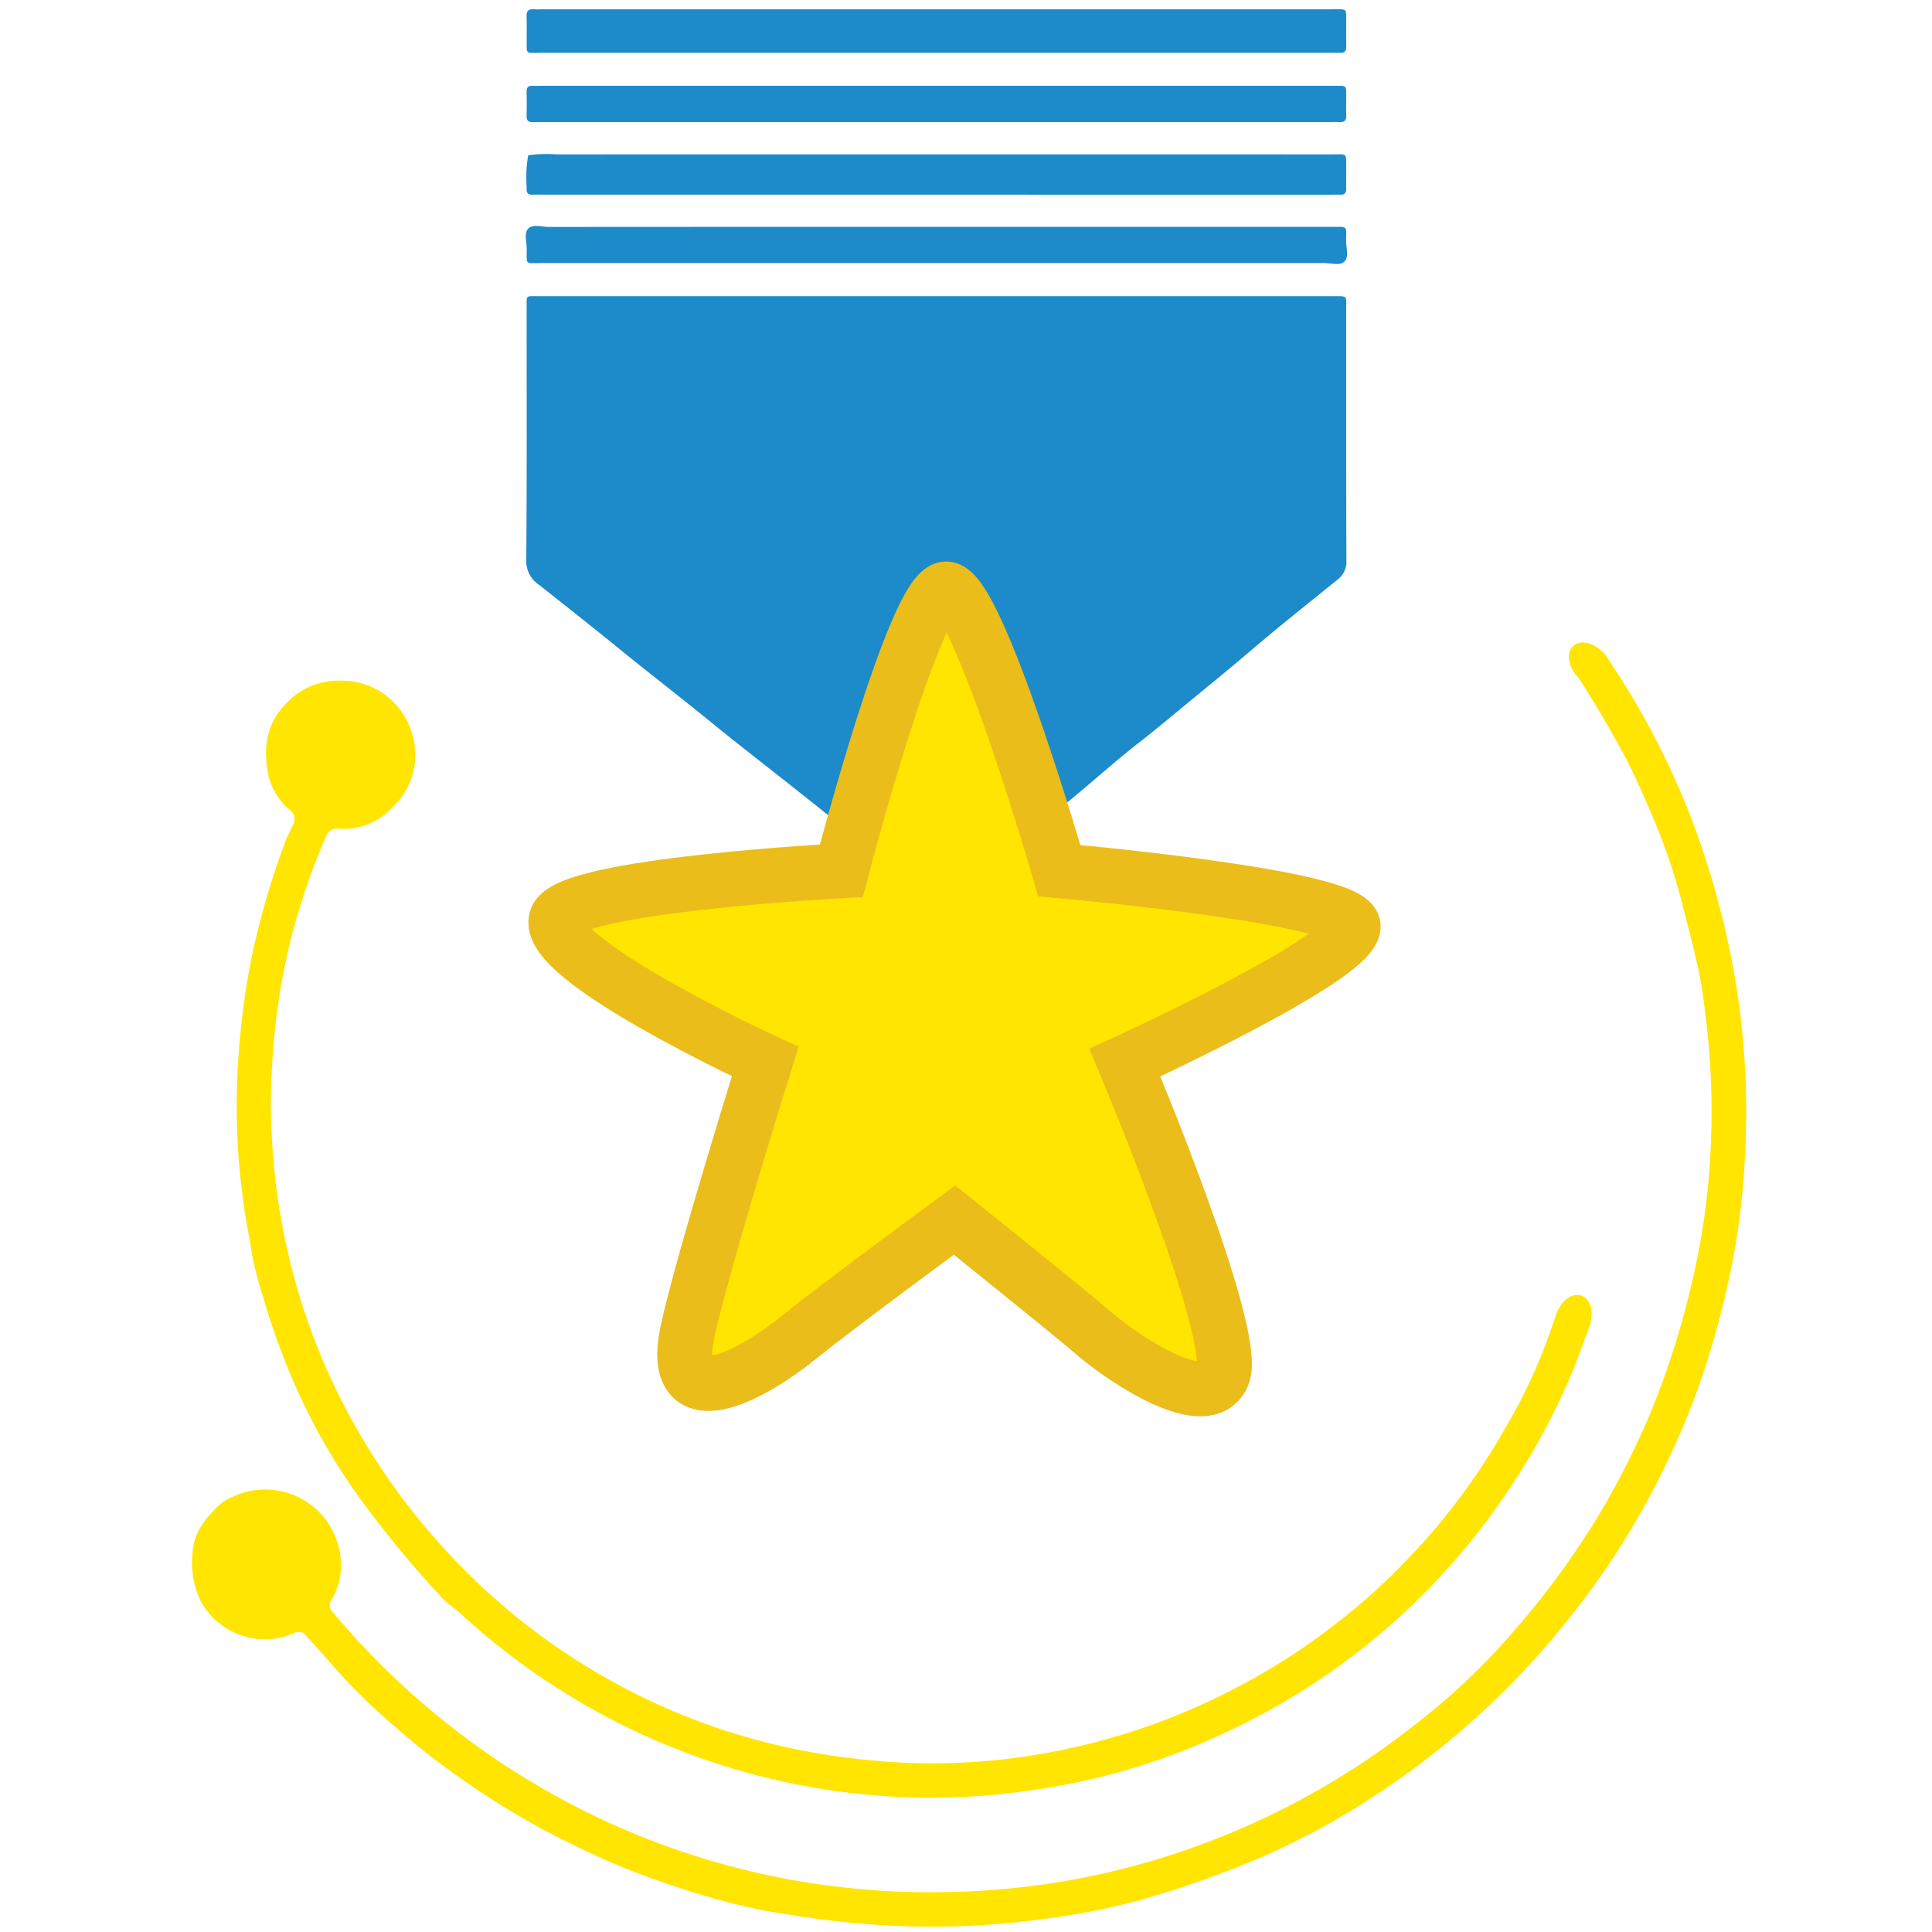 <svg xmlns="http://www.w3.org/2000/svg" width="211" height="211" viewBox="0 0 211 211">
  <g id="Grupo_1063" data-name="Grupo 1063" transform="translate(-196 -3005)">
    <g id="Trazado_2419" data-name="Trazado 2419" transform="translate(196 3005)" fill="#fff">
      <path d="M0,0H211V211H0Z" stroke="none"/>
      <path d="M 1 1 L 1 210 L 210 210 L 210 1 L 1 1 M 0 0 L 211 0 L 211 211 L 0 211 L 0 0 Z" stroke="none" fill="rgba(255,255,255,0)"/>
    </g>
    <g id="Grupo_766" data-name="Grupo 766" transform="translate(-1104 2786.394)">
      <g id="Grupo_750" data-name="Grupo 750" transform="translate(1321 219.606)">
        <path id="Trazado_814" data-name="Trazado 814" d="M1406.253,303.321c-.972-2.305-1.59-4.727-2.33-7.108-1.7-5.486-3.351-10.989-5.02-16.486a5.788,5.788,0,0,0-1.251-2.434,1.922,1.922,0,0,0-3.08.034,5.542,5.542,0,0,0-1.184,2.467c-.907,3.432-1.753,6.883-2.708,10.3-1.213,4.351-2.506,8.678-3.775,13.012a8.6,8.6,0,0,1-.41.966c-2.013-1.608-4.022-3.221-6.041-4.821-2.385-1.888-4.785-3.757-7.167-5.648-1.484-1.177-2.943-2.386-4.423-3.568-2.043-1.633-4.1-3.249-6.142-4.881-1.479-1.183-2.94-2.387-4.42-3.569q-3.064-2.448-6.142-4.879a3.082,3.082,0,0,1-1.413-2.668c.077-9.147.038-18.3.044-27.446,0-1.605-.185-1.419,1.388-1.419q43.347-.005,86.692,0c1.617,0,1.422-.092,1.422,1.405.005,9.149-.011,18.3.023,27.446a2.451,2.451,0,0,1-.986,2.123c-3.254,2.623-6.526,5.228-9.7,7.941-1.858,1.585-3.75,3.133-5.634,4.678-2.081,1.7-4.134,3.448-6.257,5.106-2.443,1.9-4.754,3.975-7.14,5.953C1409.165,301.01,1407.7,302.156,1406.253,303.321Z" transform="translate(-1314.272 -213.825)" fill="#1d8aca"/>
        <path id="Trazado_815" data-name="Trazado 815" d="M1490.595,331.614a80.341,80.341,0,0,1-1.668,13.446,101.081,101.081,0,0,1-2.863,10.618,75.562,75.562,0,0,1-3.108,7.932,88.949,88.949,0,0,1-7.611,13.624,98.064,98.064,0,0,1-8.431,10.57,90.063,90.063,0,0,1-17.176,14.422,80.842,80.842,0,0,1-11.848,6.4,109.477,109.477,0,0,1-13.447,4.755A77,77,0,0,1,1414,415.421a89.164,89.164,0,0,1-16.583.738,98.2,98.2,0,0,1-10.733-1.134,63.108,63.108,0,0,1-7.469-1.5,98.947,98.947,0,0,1-11.171-3.731c-2.692-1.1-5.3-2.364-7.885-3.69a85.293,85.293,0,0,1-9.975-6.135,78.383,78.383,0,0,1-6.976-5.487,66.045,66.045,0,0,1-6.86-6.716c-.922-1.1-1.906-2.173-2.883-3.238a1.007,1.007,0,0,0-1.339-.321,7.97,7.97,0,0,1-10.214-3.519,9.736,9.736,0,0,1-.9-5.062c.088-2.425,1.475-4.038,3.088-5.541a4.358,4.358,0,0,1,1.23-.725,8.275,8.275,0,0,1,11.9,7.8,7.248,7.248,0,0,1-1.011,3.382,1.023,1.023,0,0,0,.143,1.394,85.819,85.819,0,0,0,21.673,18.516,84.493,84.493,0,0,0,27.958,10.618,87.4,87.4,0,0,0,9.8,1.236c2.644.191,5.275.233,7.911.178a84.3,84.3,0,0,0,22.459-3.512A85.152,85.152,0,0,0,1454.54,394.2a73.469,73.469,0,0,0,10.727-10.139,90.3,90.3,0,0,0,9.818-13.548,91.7,91.7,0,0,0,5.09-10.166,90.628,90.628,0,0,0,4.42-13.659,79.229,79.229,0,0,0,2.159-14.055,84.234,84.234,0,0,0-.526-16.178c-.157-1.216-.293-2.439-.526-3.649-.484-2.542-1.169-5.042-1.8-7.55a67.046,67.046,0,0,0-3.341-10.063c-1.066-2.474-2.131-4.948-3.422-7.325-1.482-2.718-3.054-5.383-4.742-7.994l-.1-.1c-1.045-1.148-1.257-2.665-.471-3.382.71-.649,2-.423,3.02.486.013.006.027.021.04.027.088.089.178.17.26.266s.149.172.218.26a3.106,3.106,0,0,1,.239.356c.916,1.366,1.8,2.739,2.644,4.154a88.321,88.321,0,0,1,6.3,12.844,96.337,96.337,0,0,1,4.256,14.3A87.285,87.285,0,0,1,1490.595,331.614Z" transform="translate(-1321 -206.847)" fill="#ffe500"/>
        <path id="Trazado_816" data-name="Trazado 816" d="M1446.972,277.263c-.069-.088-.143-.178-.218-.26s-.172-.177-.26-.266a1.575,1.575,0,0,1,.465.5A.055.055,0,0,1,1446.972,277.263Z" transform="translate(-1292.614 -206.684)" fill="#ffe500"/>
        <path id="Trazado_817" data-name="Trazado 817" d="M1395.438,219.622q21.641,0,43.281,0c1.758,0,1.558-.186,1.571,1.528.006.836-.016,1.673.006,2.508.013.487-.141.749-.667.717-.307-.018-.615,0-.923,0q-43.214,0-86.428,0c-1.687,0-1.475.212-1.492-1.447-.009-.836.032-1.674-.011-2.506-.034-.661.25-.862.857-.8.305.029.615,0,.923,0Z" transform="translate(-1314.266 -219.606)" fill="#1d8aca"/>
        <path id="Trazado_818" data-name="Trazado 818" d="M1395.587,236.947h-43.031c-.352,0-.705-.02-1.056,0-.489.032-.757-.142-.715-.667.007-.087-.006-.177,0-.264a13.427,13.427,0,0,1,.173-3.374,15.038,15.038,0,0,1,3.142-.093q42.239-.013,84.479,0c1.951,0,1.691-.237,1.712,1.65.007.7-.01,1.408,0,2.112.007.437-.163.656-.619.638-.352-.015-.7,0-1.056,0Z" transform="translate(-1314.268 -216.687)" fill="#1d8aca"/>
        <path id="Trazado_819" data-name="Trazado 819" d="M1395.434,230.4h-42.885c-.352,0-.705-.02-1.054,0-.493.032-.73-.147-.718-.671.022-.879.028-1.76,0-2.639-.019-.537.227-.694.711-.657.262.02.527,0,.791,0q43.214,0,86.428,0c1.848,0,1.555-.18,1.582,1.641.007.527-.026,1.057.007,1.583.038.6-.249.777-.791.738-.305-.022-.615,0-.923,0Z" transform="translate(-1314.265 -218.062)" fill="#1d8aca"/>
        <path id="Trazado_820" data-name="Trazado 820" d="M1395.449,239.016q21.639,0,43.28,0c1.762,0,1.585-.188,1.568,1.522-.009.776.346,1.75-.2,2.276-.483.472-1.427.155-2.166.155q-42.752.011-85.5,0c-1.879,0-1.616.262-1.623-1.573,0-.741-.315-1.684.145-2.172.519-.553,1.5-.2,2.273-.2Q1374.336,239.007,1395.449,239.016Z" transform="translate(-1314.282 -215.239)" fill="#1d8aca"/>
        <path id="Trazado_821" data-name="Trazado 821" d="M1408.368,302.015s32.293,2.831,32.093,6.119c-.216,3.55-24.93,14.844-24.93,14.844s12.431,29.518,10.7,34.071c-1.7,4.474-10.985-1.845-13.83-4.294-2.984-2.568-15.477-12.582-15.477-12.582s-13.018,9.569-16.92,12.754c-4.975,4.06-14.462,9.423-12.207-.754,1.752-7.9,8.448-29.308,8.448-29.308s-24.494-11.3-22.774-15.657c1.439-3.641,31.088-5.182,31.088-5.182s7.959-30.549,11.412-30.777C1399.377,271.023,1408.368,302.015,1408.368,302.015Z" transform="translate(-1313.675 -207.926)" fill="#ffe500" stroke="#eabd1b" stroke-miterlimit="10" stroke-width="6"/>
      </g>
      <path id="Trazado_822" data-name="Trazado 822" d="M1404.461,306.539" transform="translate(18.878 19.664)" fill="#ffe500" stroke="#f39020" stroke-miterlimit="10" stroke-width="3"/>
      <path id="Trazado_823" data-name="Trazado 823" d="M1472.826,349.5a.315.315,0,0,1-.007.034,1.049,1.049,0,0,1-.088.354c-.67,1.708-1.251,3.451-1.955,5.139a74.051,74.051,0,0,1-6.853,12.694,75.117,75.117,0,0,1-31.654,26.885,72.933,72.933,0,0,1-21.207,6.088,74.432,74.432,0,0,1-11.964.7,75.962,75.962,0,0,1-49.747-20.149c-.616-.559-1.339-.976-1.913-1.6a118.124,118.124,0,0,1-8.192-9.8,67.669,67.669,0,0,1-7.284-12.093,75.934,75.934,0,0,1-4.127-11.055,38.228,38.228,0,0,1-1.154-4.359c-.369-2.336-.874-4.652-1.121-7.01a69.7,69.7,0,0,1-.595-9.306,83.626,83.626,0,0,1,1.729-16.91,86.536,86.536,0,0,1,3.642-12.291c.218-.614.587-1.154.813-1.783a1.184,1.184,0,0,0-.369-1.482,7.036,7.036,0,0,1-2.364-3.826c-.581-2.966-.26-5.623,2.037-7.934a7.824,7.824,0,0,1,5.848-2.384,7.975,7.975,0,0,1,7.919,6.23,7.675,7.675,0,0,1-2.125,7.475,7.226,7.226,0,0,1-5.971,2.467,1.231,1.231,0,0,0-1.4.853,71.594,71.594,0,0,0-4.051,12.025,74.026,74.026,0,0,0-1.777,11.827c-.157,2.33-.245,4.653-.178,6.983a73.484,73.484,0,0,0,2.678,17.9,69.9,69.9,0,0,0,5.474,13.747,71.618,71.618,0,0,0,8.273,12.441,76.682,76.682,0,0,0,5.623,6.1,71.849,71.849,0,0,0,12.886,9.914,70.814,70.814,0,0,0,14.888,6.785,73.22,73.22,0,0,0,15.283,3.129,68.668,68.668,0,0,0,12.77.136,72.178,72.178,0,0,0,28.615-8.6,68.866,68.866,0,0,0,9.77-6.4,65.261,65.261,0,0,0,7.161-6.354,70.784,70.784,0,0,0,10.494-13.535c1.1-1.886,2.221-3.758,3.15-5.732a55.136,55.136,0,0,0,2.9-7.1,5.614,5.614,0,0,1,.225-.614l.062-.123a3.194,3.194,0,0,1,.1-.356c.5-1.469,1.728-2.378,2.733-2.037C1472.736,346.888,1473.153,348.152,1472.826,349.5Z" transform="translate(0.893 13.528)" fill="#ffe500"/>
    </g>
  </g>
</svg>
